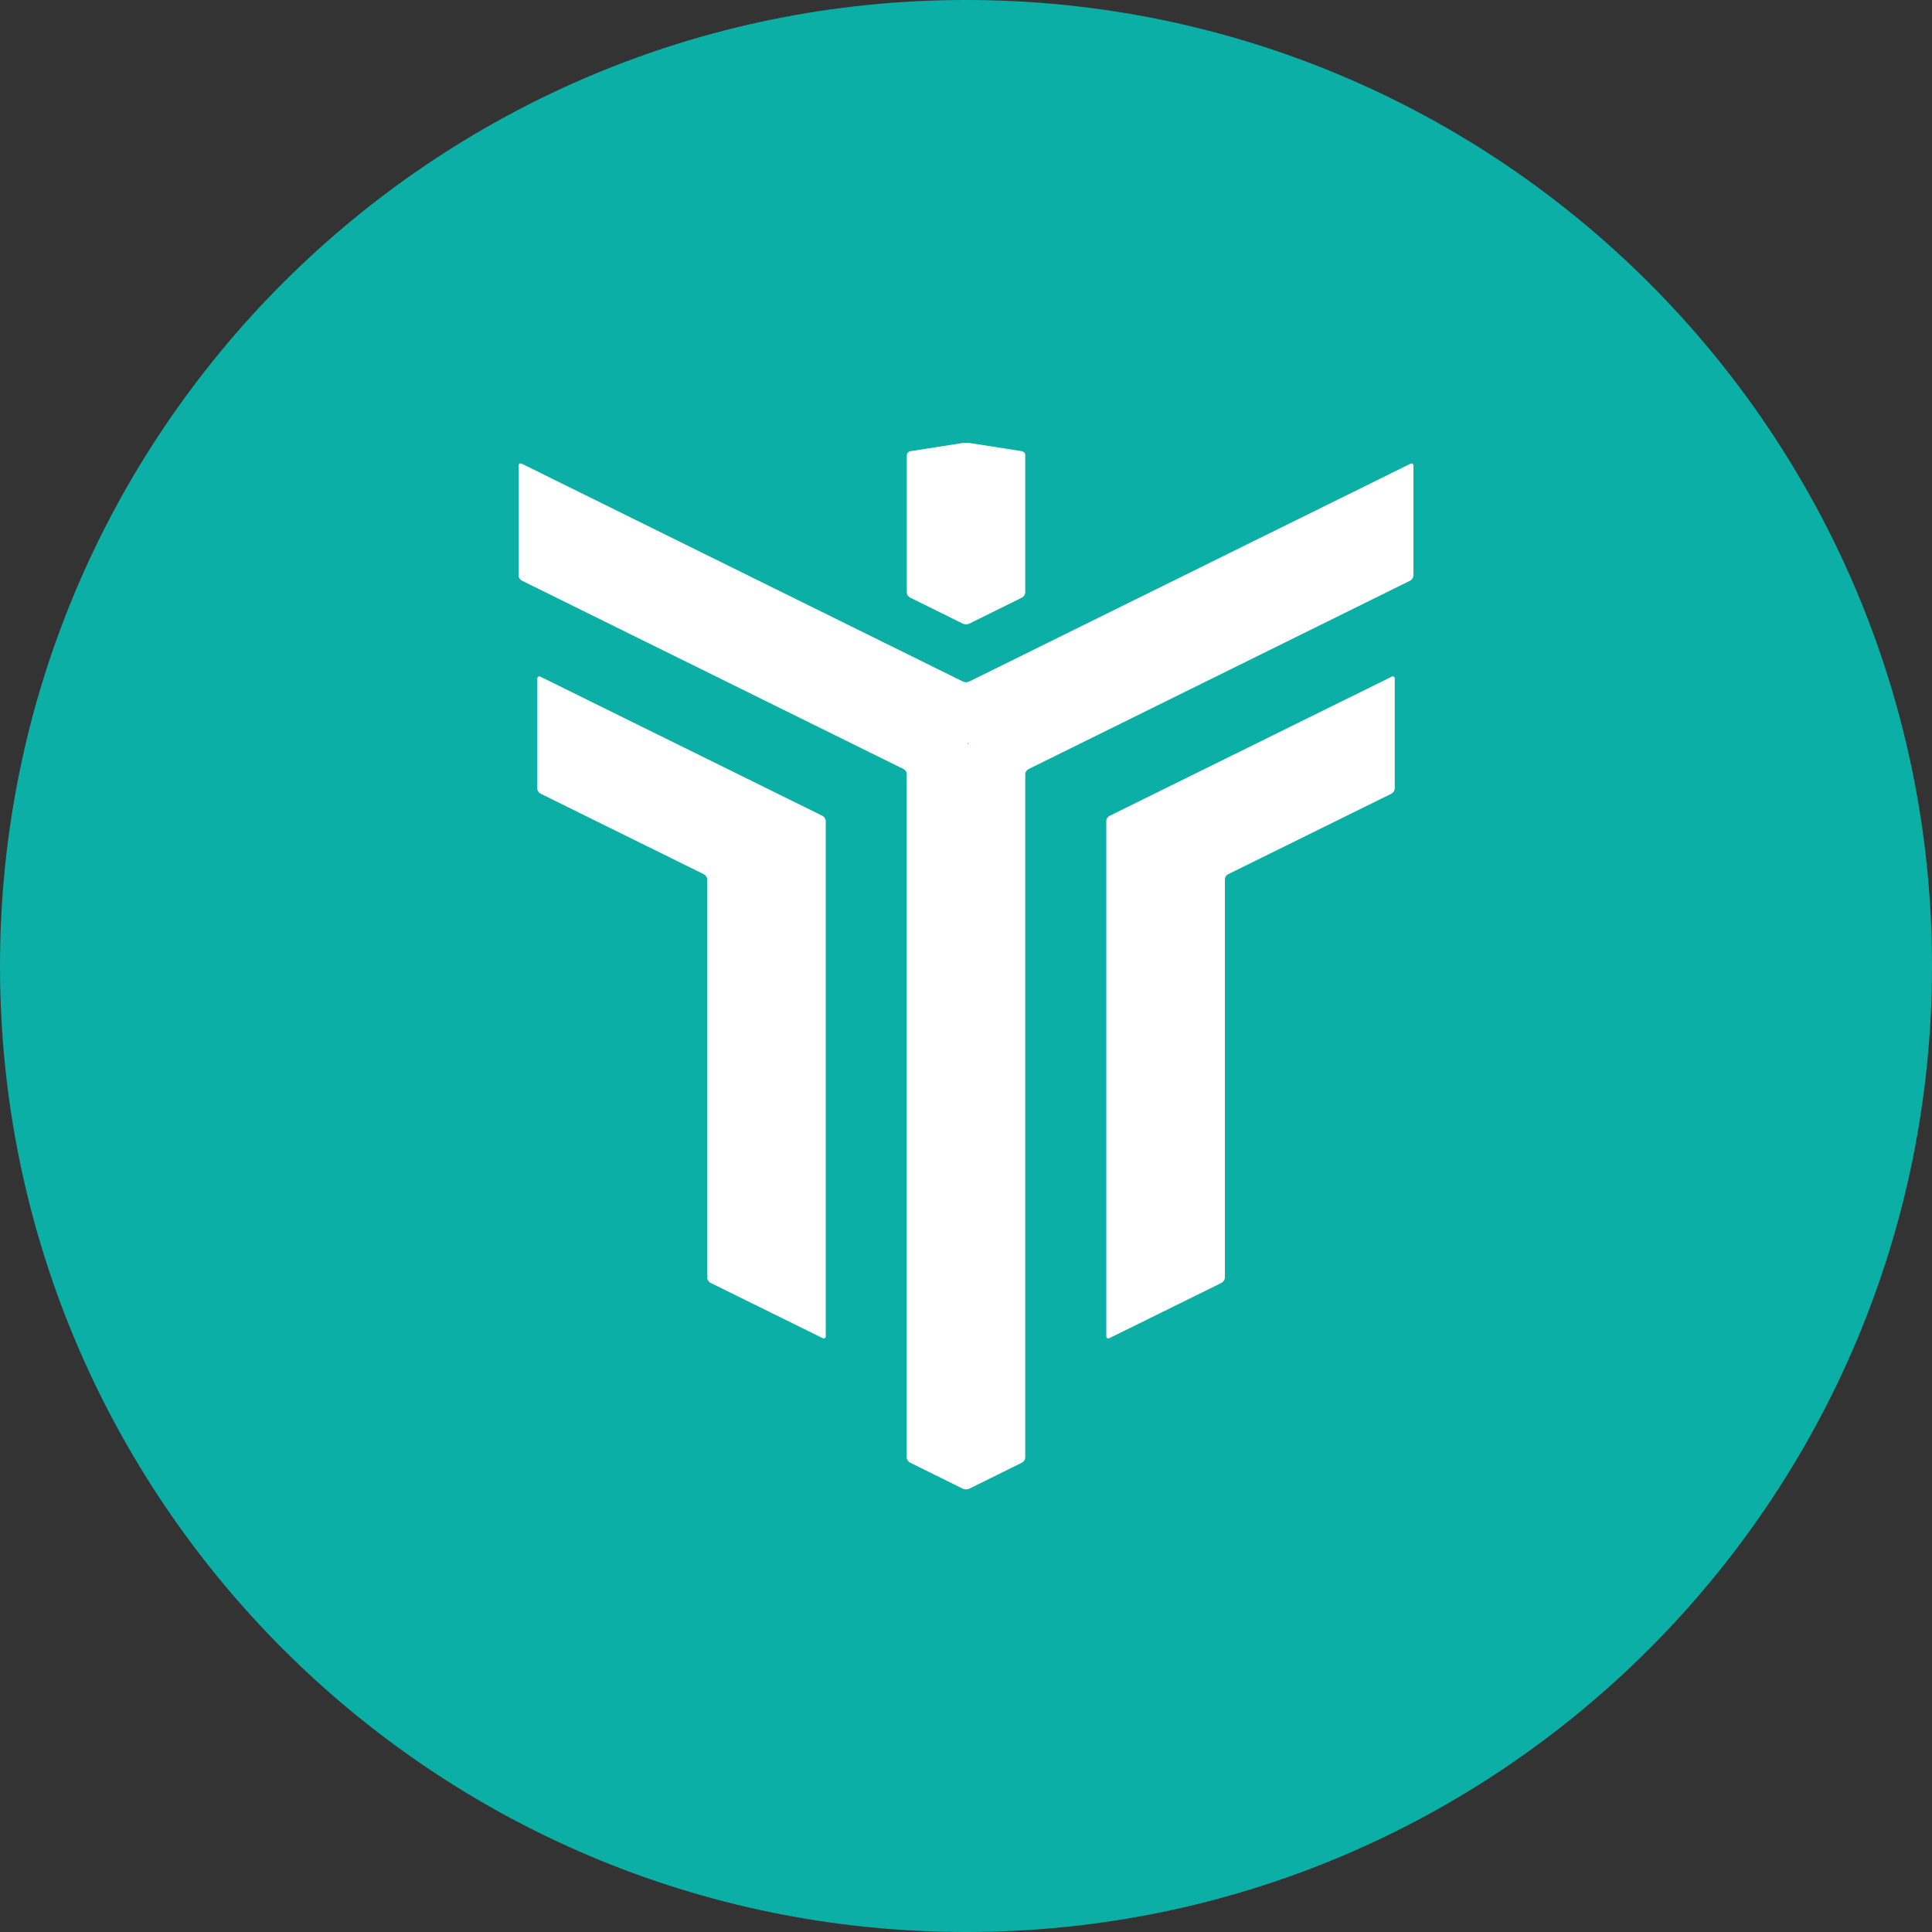<svg xmlns="http://www.w3.org/2000/svg" fill="none" viewBox="0 0 24 24"><rect x="0" y="0" width="24" height="24" fill="#333333" stroke="none"/><g clip-path="url(#a)"><path fill="#0CAFA5" d="M12 24c6.627 0 12-5.373 12-12S18.627 0 12 0 0 5.373 0 12s5.373 12 12 12"/><path fill="#fff" d="M6.717 8.408c-.023-.012-.042-.002-.042.021v1.369q0 .018.012.035.01.016.03.027l2.026 1a.1.1 0 0 1 .03.027q.01.016.012.035v4.952a.1.1 0 0 0 .013.036q.011.017.03.027l1.388.684c.023.012.042.002.042-.021v-6.403a.1.1 0 0 0-.012-.036.1.1 0 0 0-.03-.027zm10.567 0c.023-.012.042-.002.042.021v1.369a.1.1 0 0 1-.012.035.1.1 0 0 1-.03.027l-2.026.999a.1.1 0 0 0-.03.027.1.1 0 0 0-.012.036v4.952a.1.1 0 0 1-.013.036.1.1 0 0 1-.03.027l-1.388.684c-.023.012-.042.002-.042-.021v-6.403q0-.019.012-.036a.1.1 0 0 1 .03-.027z"/><path fill="#fff" d="M17.558 5.783c0-.023-.019-.032-.042-.02l-5.474 2.702a.1.1 0 0 1-.083 0L6.485 5.762c-.024-.012-.043-.002-.043.021v1.369q.001.018.013.035.01.016.03.027l4.738 2.339a.1.1 0 0 1 .03.027q.01.016.011.035v8.493q.001.018.013.035.011.017.03.027l.651.322a.1.1 0 0 0 .085 0l.651-.322a.1.1 0 0 0 .03-.027.1.1 0 0 0 .012-.035V9.616q0-.02.013-.036a.1.1 0 0 1 .03-.027l4.737-2.339a.1.1 0 0 0 .03-.027.1.1 0 0 0 .012-.036zm-5.532 3.458q-.01-.001-.005-.008.005-.006.01 0 .003.007-.005.008"/><path fill="#fff" d="M11.313 5.604a.06.06 0 0 0-.034.018.05.05 0 0 0-.014.032v1.708q0 .02.012.036t.03.026l.651.322a.1.1 0 0 0 .085 0l.651-.322a.1.1 0 0 0 .03-.027.1.1 0 0 0 .012-.035V5.653a.05.05 0 0 0-.013-.032.06.06 0 0 0-.034-.017l-.64-.1a.4.4 0 0 0-.096 0z"/></g><defs><clipPath id="a"><path fill="#fff" d="M0 0h24v24H0z"/></clipPath></defs></svg>
